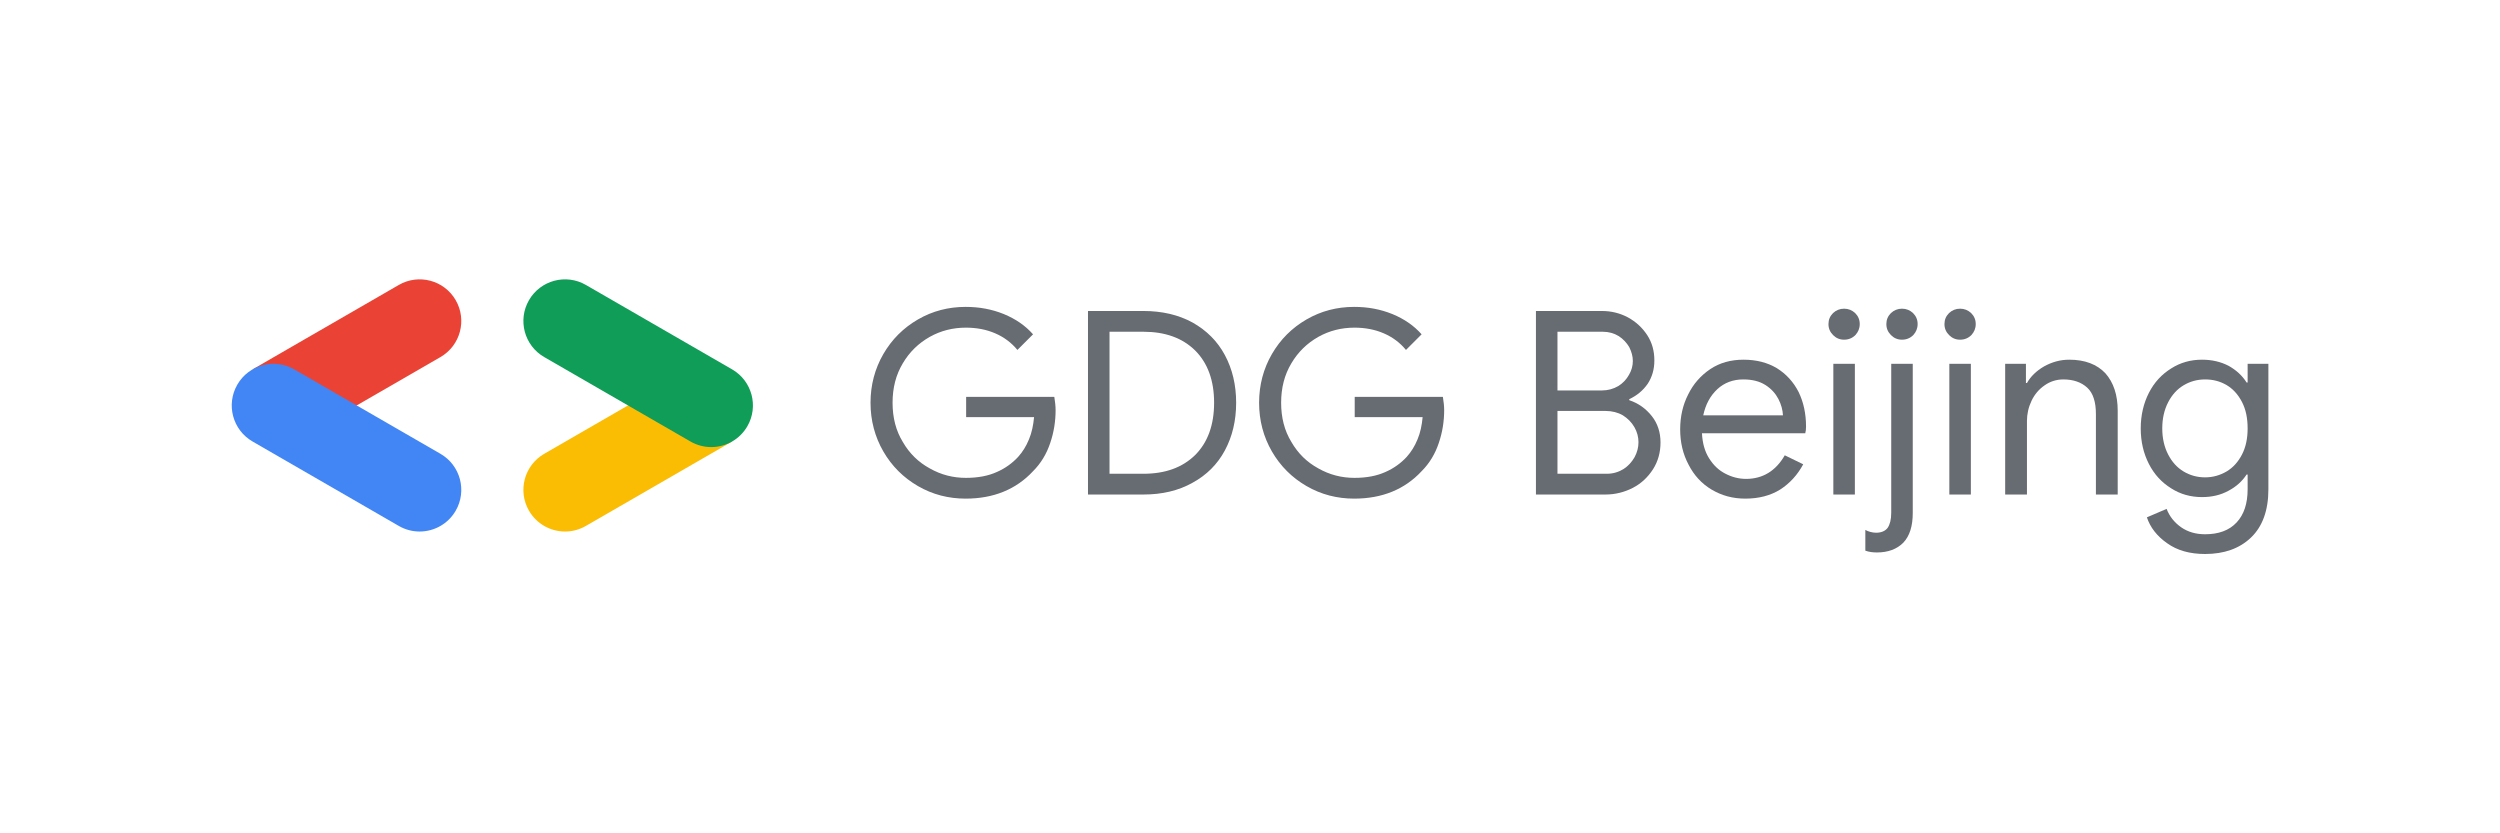 <?xml version="1.0" encoding="UTF-8" standalone="no"?>
<!DOCTYPE svg PUBLIC "-//W3C//DTD SVG 1.1//EN" "http://www.w3.org/Graphics/SVG/1.1/DTD/svg11.dtd">
<svg width="100%" height="100%" viewBox="0 0 3000 1000" version="1.1" xmlns="http://www.w3.org/2000/svg" xmlns:xlink="http://www.w3.org/1999/xlink" xml:space="preserve" xmlns:serif="http://www.serif.com/" style="fill-rule:evenodd;clip-rule:evenodd;stroke-linejoin:round;stroke-miterlimit:2;">
    <g id="Layer-1" serif:id="Layer 1" transform="matrix(1,0,0,1,774.5,314.47)">
        <g transform="matrix(1,0,0,1,-347.507,13.656)">
            <path d="M0,158.995L101.563,100.356C125.465,86.558 133.654,55.993 119.854,32.093C106.054,8.192 75.494,0 51.59,13.802L-123.906,115.125L0,158.995Z" style="fill:rgb(234,67,53);fill-rule:nonzero;"/>
        </g>
        <g transform="matrix(1,0,0,1,-270.977,114.972)">
            <path d="M0,208.388C17.272,208.388 34.068,199.424 43.325,183.393C57.125,159.492 48.936,128.927 25.034,115.129L-150.462,13.808C-174.366,0 -204.926,8.199 -218.726,32.1C-232.526,56.003 -224.337,86.565 -200.435,100.364L-24.939,201.684C-17.07,206.229 -8.476,208.388 0,208.388" style="fill:rgb(66,133,244);fill-rule:nonzero;"/>
        </g>
        <g transform="matrix(1,0,0,1,-96.404,170.555)">
            <path d="M0,152.805C8.478,152.805 17.068,150.646 24.939,146.101L200.433,44.781L78.103,0L-25.034,59.546C-48.936,73.344 -57.125,103.909 -43.325,127.81C-34.069,143.841 -17.271,152.805 0,152.805" style="fill:rgb(251,188,4);fill-rule:nonzero;"/>
        </g>
        <g transform="matrix(1,0,0,1,78.996,13.658)">
            <path d="M0,208.382C17.272,208.382 34.068,199.421 43.325,183.387C57.125,159.486 48.936,128.924 25.033,115.122L-150.461,13.799C-174.363,0 -204.923,8.187 -218.725,32.09C-232.525,55.99 -224.335,86.552 -200.434,100.354L-24.939,201.678C-17.07,206.219 -8.477,208.382 0,208.382" style="fill:rgb(15,157,88);fill-rule:nonzero;"/>
        </g>
        <g transform="matrix(25.634,0,0,25.634,-42249.5,-9984.38)">
            <g transform="matrix(12,0,0,12,1658.18,400.38)">
                <path d="M0.416,0.016C0.349,0.016 0.287,0 0.23,-0.033C0.173,-0.066 0.128,-0.111 0.095,-0.168C0.062,-0.225 0.045,-0.289 0.045,-0.358C0.045,-0.427 0.062,-0.491 0.095,-0.548C0.128,-0.605 0.173,-0.65 0.23,-0.683C0.287,-0.716 0.349,-0.732 0.416,-0.732C0.469,-0.732 0.518,-0.723 0.565,-0.704C0.611,-0.685 0.649,-0.659 0.679,-0.625L0.618,-0.564C0.595,-0.592 0.566,-0.614 0.531,-0.629C0.496,-0.644 0.458,-0.651 0.417,-0.651C0.366,-0.651 0.319,-0.639 0.276,-0.615C0.232,-0.59 0.197,-0.556 0.171,-0.512C0.144,-0.467 0.131,-0.416 0.131,-0.358C0.131,-0.3 0.144,-0.249 0.171,-0.205C0.197,-0.16 0.232,-0.126 0.276,-0.102C0.32,-0.077 0.367,-0.065 0.417,-0.065C0.465,-0.065 0.505,-0.073 0.538,-0.088C0.57,-0.102 0.598,-0.122 0.621,-0.147C0.638,-0.166 0.652,-0.188 0.663,-0.215C0.674,-0.241 0.68,-0.27 0.683,-0.302L0.418,-0.302L0.418,-0.381L0.762,-0.381C0.765,-0.362 0.767,-0.345 0.767,-0.329C0.767,-0.285 0.76,-0.242 0.746,-0.201C0.732,-0.159 0.71,-0.122 0.679,-0.091C0.613,-0.02 0.525,0.016 0.416,0.016Z" style="fill:rgb(103,108,114);fill-rule:nonzero;"/>
            </g>
            <g transform="matrix(12,0,0,12,1667.94,400.38)">
                <path d="M0.08,-0.716L0.296,-0.716C0.369,-0.716 0.433,-0.701 0.488,-0.671C0.543,-0.64 0.585,-0.598 0.614,-0.544C0.643,-0.49 0.658,-0.428 0.658,-0.358C0.658,-0.288 0.643,-0.226 0.614,-0.172C0.585,-0.118 0.543,-0.076 0.488,-0.046C0.433,-0.015 0.369,0 0.296,0L0.08,0L0.08,-0.716ZM0.296,-0.081C0.381,-0.081 0.448,-0.105 0.498,-0.154C0.547,-0.203 0.572,-0.271 0.572,-0.358C0.572,-0.445 0.547,-0.513 0.498,-0.562C0.448,-0.611 0.381,-0.635 0.296,-0.635L0.164,-0.635L0.164,-0.081L0.296,-0.081Z" style="fill:rgb(103,108,114);fill-rule:nonzero;"/>
            </g>
            <g transform="matrix(12,0,0,12,1676.37,400.38)">
                <path d="M0.416,0.016C0.349,0.016 0.287,0 0.23,-0.033C0.173,-0.066 0.128,-0.111 0.095,-0.168C0.062,-0.225 0.045,-0.289 0.045,-0.358C0.045,-0.427 0.062,-0.491 0.095,-0.548C0.128,-0.605 0.173,-0.65 0.23,-0.683C0.287,-0.716 0.349,-0.732 0.416,-0.732C0.469,-0.732 0.518,-0.723 0.565,-0.704C0.611,-0.685 0.649,-0.659 0.679,-0.625L0.618,-0.564C0.595,-0.592 0.566,-0.614 0.531,-0.629C0.496,-0.644 0.458,-0.651 0.417,-0.651C0.366,-0.651 0.319,-0.639 0.276,-0.615C0.232,-0.59 0.197,-0.556 0.171,-0.512C0.144,-0.467 0.131,-0.416 0.131,-0.358C0.131,-0.3 0.144,-0.249 0.171,-0.205C0.197,-0.16 0.232,-0.126 0.276,-0.102C0.32,-0.077 0.367,-0.065 0.417,-0.065C0.465,-0.065 0.505,-0.073 0.538,-0.088C0.57,-0.102 0.598,-0.122 0.621,-0.147C0.638,-0.166 0.652,-0.188 0.663,-0.215C0.674,-0.241 0.68,-0.27 0.683,-0.302L0.418,-0.302L0.418,-0.381L0.762,-0.381C0.765,-0.362 0.767,-0.345 0.767,-0.329C0.767,-0.285 0.76,-0.242 0.746,-0.201C0.732,-0.159 0.71,-0.122 0.679,-0.091C0.613,-0.02 0.525,0.016 0.416,0.016Z" style="fill:rgb(103,108,114);fill-rule:nonzero;"/>
            </g>
            <g transform="matrix(12,0,0,12,1688.91,400.38)">
                <path d="M0.08,-0.716L0.337,-0.716C0.373,-0.716 0.407,-0.708 0.439,-0.691C0.47,-0.674 0.495,-0.651 0.514,-0.622C0.533,-0.593 0.542,-0.56 0.542,-0.523C0.542,-0.488 0.533,-0.458 0.516,-0.432C0.498,-0.406 0.474,-0.386 0.444,-0.372L0.444,-0.368C0.48,-0.356 0.509,-0.335 0.532,-0.306C0.555,-0.277 0.566,-0.242 0.566,-0.203C0.566,-0.164 0.556,-0.129 0.537,-0.099C0.517,-0.068 0.491,-0.043 0.458,-0.026C0.425,-0.009 0.389,0 0.351,0L0.08,0L0.08,-0.716ZM0.337,-0.406C0.361,-0.406 0.382,-0.412 0.401,-0.423C0.419,-0.434 0.433,-0.449 0.443,-0.467C0.453,-0.484 0.458,-0.502 0.458,-0.521C0.458,-0.539 0.453,-0.557 0.444,-0.575C0.434,-0.592 0.42,-0.607 0.403,-0.618C0.385,-0.629 0.364,-0.635 0.341,-0.635L0.164,-0.635L0.164,-0.406L0.337,-0.406ZM0.356,-0.081C0.38,-0.081 0.401,-0.087 0.421,-0.099C0.44,-0.111 0.454,-0.127 0.465,-0.146C0.475,-0.165 0.48,-0.184 0.48,-0.204C0.48,-0.224 0.475,-0.244 0.464,-0.263C0.453,-0.282 0.438,-0.297 0.419,-0.309C0.4,-0.32 0.377,-0.326 0.352,-0.326L0.164,-0.326L0.164,-0.081L0.356,-0.081Z" style="fill:rgb(103,108,114);fill-rule:nonzero;"/>
            </g>
            <g transform="matrix(12,0,0,12,1696.19,400.38)">
                <path d="M0.29,0.016C0.241,0.016 0.198,0.004 0.159,-0.019C0.12,-0.042 0.09,-0.075 0.069,-0.116C0.047,-0.157 0.036,-0.203 0.036,-0.254C0.036,-0.303 0.046,-0.349 0.067,-0.39C0.087,-0.431 0.116,-0.464 0.153,-0.489C0.19,-0.514 0.234,-0.526 0.283,-0.526C0.333,-0.526 0.376,-0.515 0.413,-0.493C0.45,-0.47 0.478,-0.439 0.498,-0.4C0.517,-0.361 0.527,-0.316 0.527,-0.265C0.527,-0.255 0.526,-0.246 0.524,-0.239L0.121,-0.239C0.123,-0.2 0.132,-0.168 0.149,-0.141C0.166,-0.114 0.187,-0.094 0.213,-0.081C0.238,-0.068 0.265,-0.061 0.293,-0.061C0.358,-0.061 0.409,-0.092 0.444,-0.153L0.516,-0.118C0.494,-0.077 0.464,-0.044 0.427,-0.02C0.389,0.004 0.343,0.016 0.29,0.016ZM0.437,-0.309C0.436,-0.33 0.43,-0.352 0.419,-0.373C0.408,-0.394 0.392,-0.412 0.369,-0.427C0.345,-0.442 0.317,-0.449 0.282,-0.449C0.242,-0.449 0.208,-0.436 0.181,-0.411C0.153,-0.385 0.135,-0.351 0.126,-0.309L0.437,-0.309Z" style="fill:rgb(103,108,114);fill-rule:nonzero;"/>
            </g>
            <g transform="matrix(12,0,0,12,1702.94,400.38)">
                <path d="M0.113,-0.604C0.096,-0.604 0.082,-0.61 0.07,-0.622C0.058,-0.634 0.052,-0.648 0.052,-0.665C0.052,-0.682 0.058,-0.696 0.07,-0.708C0.082,-0.719 0.096,-0.725 0.113,-0.725C0.13,-0.725 0.144,-0.719 0.156,-0.708C0.168,-0.696 0.174,-0.682 0.174,-0.665C0.174,-0.648 0.168,-0.634 0.157,-0.622C0.145,-0.61 0.13,-0.604 0.113,-0.604ZM0.071,-0.51L0.155,-0.51L0.155,0L0.071,0L0.071,-0.51Z" style="fill:rgb(103,108,114);fill-rule:nonzero;"/>
            </g>
            <g transform="matrix(12,0,0,12,1705.65,400.38)">
                <path d="M0.113,-0.604C0.096,-0.604 0.082,-0.61 0.07,-0.622C0.058,-0.634 0.052,-0.648 0.052,-0.665C0.052,-0.682 0.058,-0.696 0.07,-0.708C0.082,-0.719 0.096,-0.725 0.113,-0.725C0.13,-0.725 0.144,-0.719 0.156,-0.708C0.168,-0.696 0.174,-0.682 0.174,-0.665C0.174,-0.648 0.168,-0.634 0.157,-0.622C0.145,-0.61 0.13,-0.604 0.113,-0.604ZM0.015,0.226C-0.001,0.226 -0.016,0.224 -0.03,0.219L-0.03,0.138C-0.025,0.141 -0.018,0.144 -0.01,0.146C-0.002,0.148 0.005,0.149 0.012,0.149C0.033,0.149 0.048,0.142 0.057,0.13C0.066,0.117 0.071,0.097 0.071,0.072L0.071,-0.51L0.155,-0.51L0.155,0.072C0.155,0.123 0.143,0.162 0.118,0.188C0.093,0.213 0.059,0.226 0.015,0.226Z" style="fill:rgb(103,108,114);fill-rule:nonzero;"/>
            </g>
            <g transform="matrix(12,0,0,12,1708.37,400.38)">
                <path d="M0.113,-0.604C0.096,-0.604 0.082,-0.61 0.07,-0.622C0.058,-0.634 0.052,-0.648 0.052,-0.665C0.052,-0.682 0.058,-0.696 0.07,-0.708C0.082,-0.719 0.096,-0.725 0.113,-0.725C0.13,-0.725 0.144,-0.719 0.156,-0.708C0.168,-0.696 0.174,-0.682 0.174,-0.665C0.174,-0.648 0.168,-0.634 0.157,-0.622C0.145,-0.61 0.13,-0.604 0.113,-0.604ZM0.071,-0.51L0.155,-0.51L0.155,0L0.071,0L0.071,-0.51Z" style="fill:rgb(103,108,114);fill-rule:nonzero;"/>
            </g>
            <g transform="matrix(12,0,0,12,1711.08,400.38)">
                <path d="M0.063,-0.51L0.144,-0.51L0.144,-0.435L0.148,-0.435C0.162,-0.46 0.184,-0.482 0.215,-0.5C0.246,-0.517 0.278,-0.526 0.313,-0.526C0.374,-0.526 0.421,-0.508 0.454,-0.473C0.486,-0.437 0.502,-0.388 0.502,-0.327L0.502,0L0.417,0L0.417,-0.314C0.417,-0.361 0.406,-0.396 0.383,-0.417C0.36,-0.438 0.329,-0.449 0.29,-0.449C0.263,-0.449 0.238,-0.441 0.217,-0.426C0.195,-0.411 0.178,-0.391 0.166,-0.366C0.154,-0.341 0.148,-0.314 0.148,-0.287L0.148,0L0.063,0L0.063,-0.51Z" style="fill:rgb(103,108,114);fill-rule:nonzero;"/>
            </g>
            <g transform="matrix(12,0,0,12,1717.75,400.38)">
                <path d="M0.287,0.232C0.227,0.232 0.178,0.218 0.139,0.19C0.099,0.162 0.073,0.128 0.06,0.089L0.137,0.056C0.148,0.085 0.167,0.109 0.194,0.128C0.22,0.146 0.251,0.155 0.287,0.155C0.34,0.155 0.381,0.14 0.41,0.109C0.439,0.078 0.453,0.035 0.453,-0.021L0.453,-0.078L0.449,-0.078C0.432,-0.052 0.409,-0.031 0.379,-0.015C0.348,0.002 0.314,0.01 0.275,0.01C0.231,0.01 0.191,-0.001 0.155,-0.024C0.118,-0.047 0.089,-0.078 0.068,-0.119C0.047,-0.16 0.036,-0.206 0.036,-0.258C0.036,-0.309 0.047,-0.356 0.068,-0.397C0.089,-0.438 0.118,-0.469 0.155,-0.492C0.191,-0.515 0.231,-0.526 0.275,-0.526C0.314,-0.526 0.348,-0.518 0.379,-0.502C0.409,-0.485 0.432,-0.464 0.449,-0.437L0.453,-0.437L0.453,-0.51L0.534,-0.51L0.534,-0.02C0.534,0.062 0.511,0.125 0.466,0.168C0.421,0.211 0.361,0.232 0.287,0.232ZM0.287,-0.067C0.318,-0.067 0.345,-0.075 0.371,-0.09C0.396,-0.105 0.416,-0.127 0.431,-0.156C0.446,-0.185 0.453,-0.219 0.453,-0.258C0.453,-0.298 0.446,-0.332 0.431,-0.361C0.416,-0.39 0.396,-0.412 0.371,-0.427C0.345,-0.442 0.318,-0.449 0.287,-0.449C0.256,-0.449 0.228,-0.441 0.203,-0.426C0.178,-0.411 0.158,-0.389 0.143,-0.36C0.128,-0.331 0.12,-0.297 0.12,-0.258C0.12,-0.219 0.128,-0.185 0.143,-0.156C0.158,-0.127 0.178,-0.105 0.203,-0.09C0.228,-0.075 0.256,-0.067 0.287,-0.067Z" style="fill:rgb(103,108,114);fill-rule:nonzero;"/>
            </g>
        </g>
    </g>
</svg>
